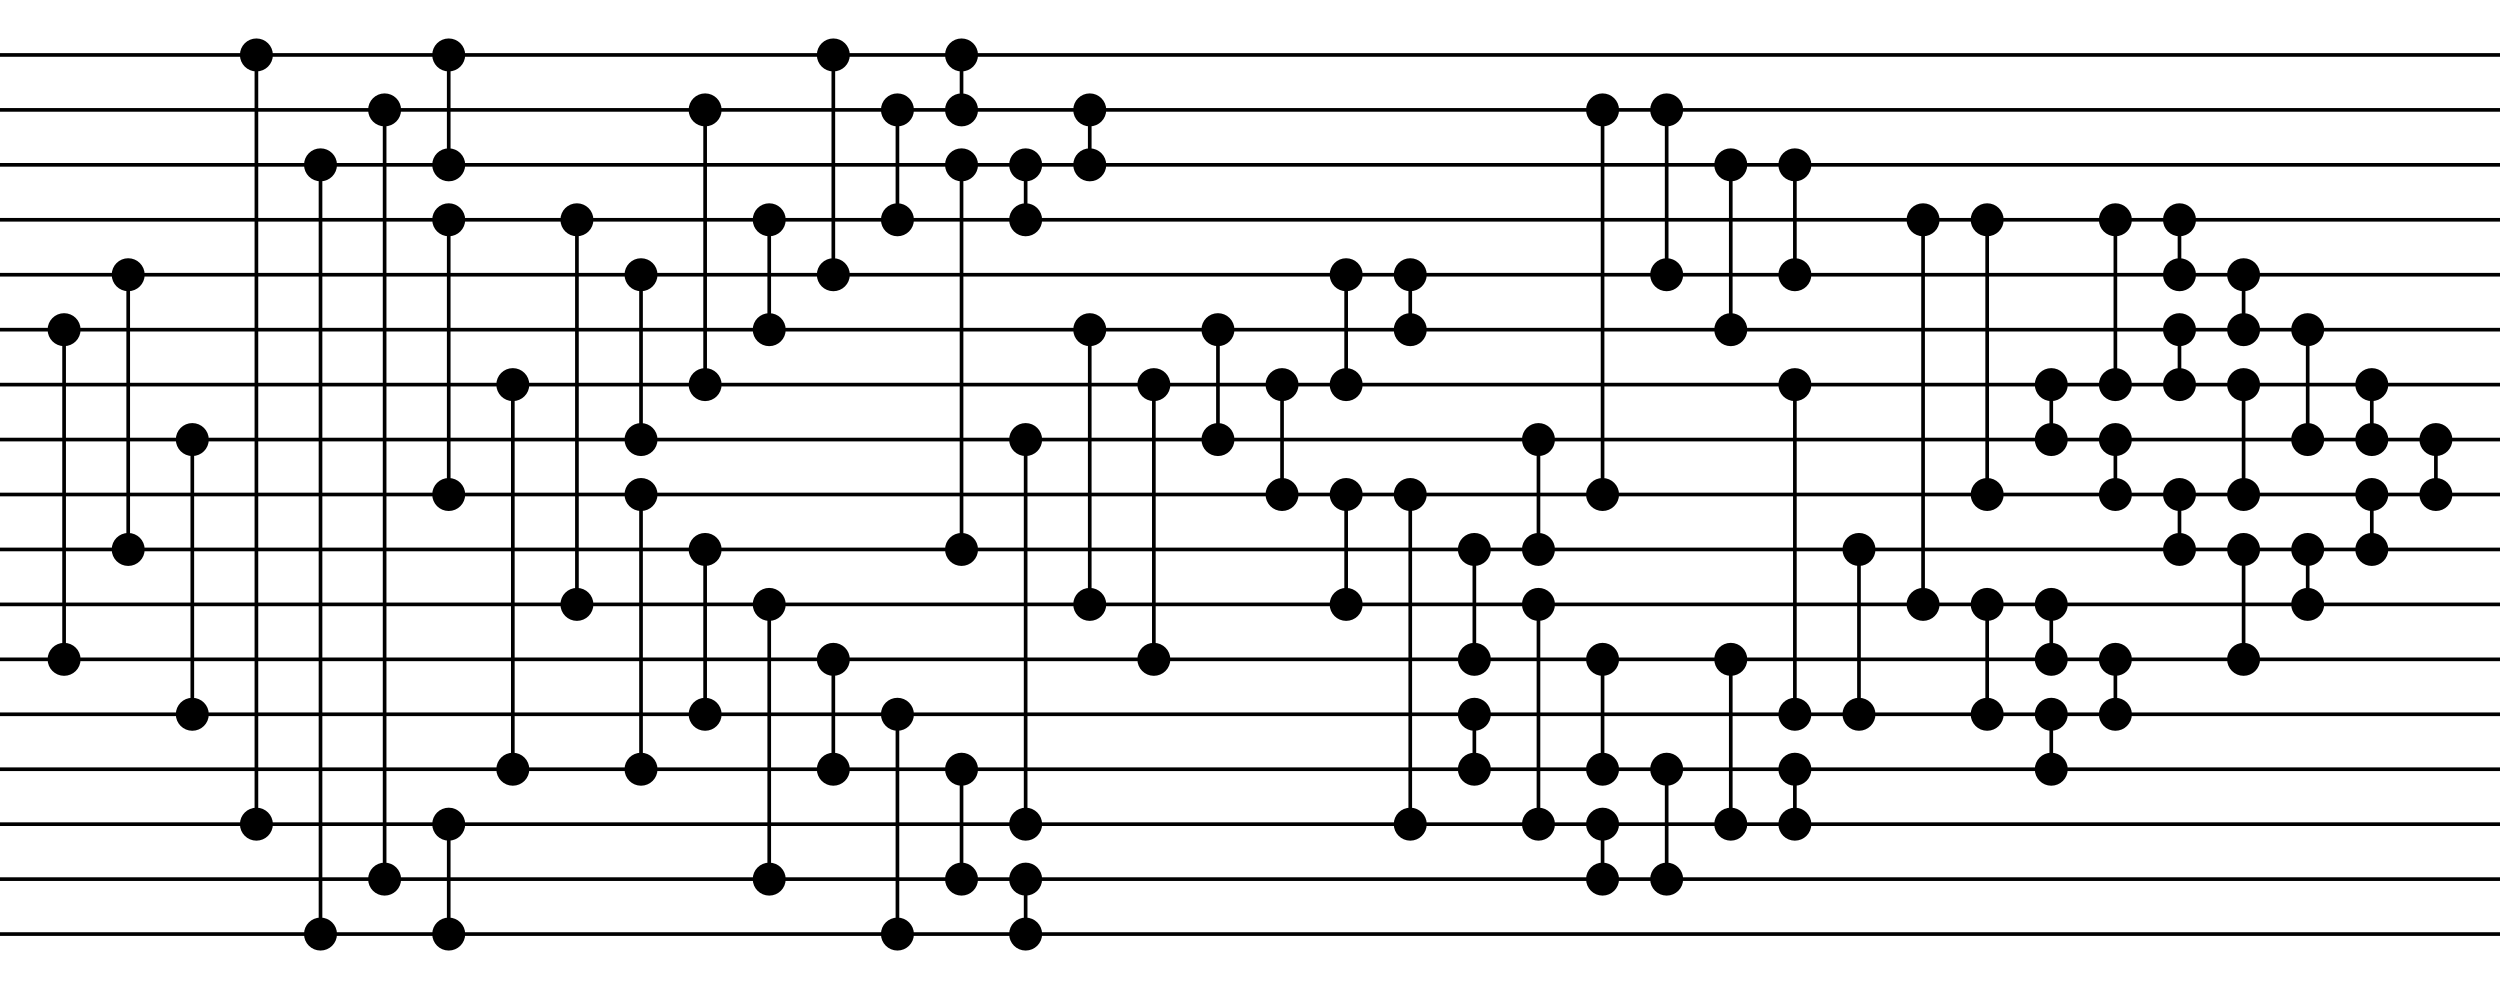 <?xml version='1.0' encoding='utf-8'?><!DOCTYPE svg><svg width='682.5px' height='270px' xmlns='http://www.w3.org/2000/svg'><line x1='0' y1='15' x2='682.5' y2='15' style='stroke:black;stroke-width:1' /><line x1='0' y1='30' x2='682.5' y2='30' style='stroke:black;stroke-width:1' /><line x1='0' y1='45' x2='682.5' y2='45' style='stroke:black;stroke-width:1' /><line x1='0' y1='60' x2='682.5' y2='60' style='stroke:black;stroke-width:1' /><line x1='0' y1='75' x2='682.5' y2='75' style='stroke:black;stroke-width:1' /><line x1='0' y1='90' x2='682.5' y2='90' style='stroke:black;stroke-width:1' /><line x1='0' y1='105' x2='682.5' y2='105' style='stroke:black;stroke-width:1' /><line x1='0' y1='120' x2='682.5' y2='120' style='stroke:black;stroke-width:1' /><line x1='0' y1='135' x2='682.5' y2='135' style='stroke:black;stroke-width:1' /><line x1='0' y1='150' x2='682.5' y2='150' style='stroke:black;stroke-width:1' /><line x1='0' y1='165' x2='682.5' y2='165' style='stroke:black;stroke-width:1' /><line x1='0' y1='180' x2='682.5' y2='180' style='stroke:black;stroke-width:1' /><line x1='0' y1='195' x2='682.5' y2='195' style='stroke:black;stroke-width:1' /><line x1='0' y1='210' x2='682.5' y2='210' style='stroke:black;stroke-width:1' /><line x1='0' y1='225' x2='682.5' y2='225' style='stroke:black;stroke-width:1' /><line x1='0' y1='240' x2='682.5' y2='240' style='stroke:black;stroke-width:1' /><line x1='0' y1='255' x2='682.5' y2='255' style='stroke:black;stroke-width:1' /><circle cx='17.5' cy='90' r='3' style='stroke:black;stroke-width:3;fill=yellow' /><line x1='17.5' y1='90' x2='17.5' y2='180' style='stroke:black;stroke-width:1' /><circle cx='17.5' cy='180' r='3' style='stroke:black;stroke-width:3;fill=yellow' /><circle cx='35.0' cy='75' r='3' style='stroke:black;stroke-width:3;fill=yellow' /><line x1='35.0' y1='75' x2='35.0' y2='150' style='stroke:black;stroke-width:1' /><circle cx='35.0' cy='150' r='3' style='stroke:black;stroke-width:3;fill=yellow' /><circle cx='52.5' cy='120' r='3' style='stroke:black;stroke-width:3;fill=yellow' /><line x1='52.5' y1='120' x2='52.5' y2='195' style='stroke:black;stroke-width:1' /><circle cx='52.5' cy='195' r='3' style='stroke:black;stroke-width:3;fill=yellow' /><circle cx='70.0' cy='15' r='3' style='stroke:black;stroke-width:3;fill=yellow' /><line x1='70.0' y1='15' x2='70.0' y2='225' style='stroke:black;stroke-width:1' /><circle cx='70.0' cy='225' r='3' style='stroke:black;stroke-width:3;fill=yellow' /><circle cx='87.5' cy='45' r='3' style='stroke:black;stroke-width:3;fill=yellow' /><line x1='87.5' y1='45' x2='87.5' y2='255' style='stroke:black;stroke-width:1' /><circle cx='87.5' cy='255' r='3' style='stroke:black;stroke-width:3;fill=yellow' /><circle cx='105.0' cy='30' r='3' style='stroke:black;stroke-width:3;fill=yellow' /><line x1='105.0' y1='30' x2='105.0' y2='240' style='stroke:black;stroke-width:1' /><circle cx='105.0' cy='240' r='3' style='stroke:black;stroke-width:3;fill=yellow' /><circle cx='122.5' cy='15' r='3' style='stroke:black;stroke-width:3;fill=yellow' /><line x1='122.5' y1='15' x2='122.5' y2='45' style='stroke:black;stroke-width:1' /><circle cx='122.5' cy='45' r='3' style='stroke:black;stroke-width:3;fill=yellow' /><circle cx='122.5' cy='60' r='3' style='stroke:black;stroke-width:3;fill=yellow' /><line x1='122.5' y1='60' x2='122.5' y2='135' style='stroke:black;stroke-width:1' /><circle cx='122.5' cy='135' r='3' style='stroke:black;stroke-width:3;fill=yellow' /><circle cx='122.5' cy='225' r='3' style='stroke:black;stroke-width:3;fill=yellow' /><line x1='122.5' y1='225' x2='122.5' y2='255' style='stroke:black;stroke-width:1' /><circle cx='122.5' cy='255' r='3' style='stroke:black;stroke-width:3;fill=yellow' /><circle cx='140.0' cy='105' r='3' style='stroke:black;stroke-width:3;fill=yellow' /><line x1='140.0' y1='105' x2='140.0' y2='210' style='stroke:black;stroke-width:1' /><circle cx='140.0' cy='210' r='3' style='stroke:black;stroke-width:3;fill=yellow' /><circle cx='157.5' cy='60' r='3' style='stroke:black;stroke-width:3;fill=yellow' /><line x1='157.5' y1='60' x2='157.5' y2='165' style='stroke:black;stroke-width:1' /><circle cx='157.5' cy='165' r='3' style='stroke:black;stroke-width:3;fill=yellow' /><circle cx='175.0' cy='75' r='3' style='stroke:black;stroke-width:3;fill=yellow' /><line x1='175.0' y1='75' x2='175.0' y2='120' style='stroke:black;stroke-width:1' /><circle cx='175.0' cy='120' r='3' style='stroke:black;stroke-width:3;fill=yellow' /><circle cx='175.0' cy='135' r='3' style='stroke:black;stroke-width:3;fill=yellow' /><line x1='175.0' y1='135' x2='175.0' y2='210' style='stroke:black;stroke-width:1' /><circle cx='175.0' cy='210' r='3' style='stroke:black;stroke-width:3;fill=yellow' /><circle cx='192.5' cy='30' r='3' style='stroke:black;stroke-width:3;fill=yellow' /><line x1='192.5' y1='30' x2='192.5' y2='105' style='stroke:black;stroke-width:1' /><circle cx='192.5' cy='105' r='3' style='stroke:black;stroke-width:3;fill=yellow' /><circle cx='192.5' cy='150' r='3' style='stroke:black;stroke-width:3;fill=yellow' /><line x1='192.5' y1='150' x2='192.5' y2='195' style='stroke:black;stroke-width:1' /><circle cx='192.5' cy='195' r='3' style='stroke:black;stroke-width:3;fill=yellow' /><circle cx='210.0' cy='60' r='3' style='stroke:black;stroke-width:3;fill=yellow' /><line x1='210.0' y1='60' x2='210.0' y2='90' style='stroke:black;stroke-width:1' /><circle cx='210.0' cy='90' r='3' style='stroke:black;stroke-width:3;fill=yellow' /><circle cx='210.0' cy='165' r='3' style='stroke:black;stroke-width:3;fill=yellow' /><line x1='210.0' y1='165' x2='210.0' y2='240' style='stroke:black;stroke-width:1' /><circle cx='210.0' cy='240' r='3' style='stroke:black;stroke-width:3;fill=yellow' /><circle cx='227.5' cy='15' r='3' style='stroke:black;stroke-width:3;fill=yellow' /><line x1='227.5' y1='15' x2='227.5' y2='75' style='stroke:black;stroke-width:1' /><circle cx='227.5' cy='75' r='3' style='stroke:black;stroke-width:3;fill=yellow' /><circle cx='227.5' cy='180' r='3' style='stroke:black;stroke-width:3;fill=yellow' /><line x1='227.5' y1='180' x2='227.5' y2='210' style='stroke:black;stroke-width:1' /><circle cx='227.5' cy='210' r='3' style='stroke:black;stroke-width:3;fill=yellow' /><circle cx='245.0' cy='30' r='3' style='stroke:black;stroke-width:3;fill=yellow' /><line x1='245.0' y1='30' x2='245.0' y2='60' style='stroke:black;stroke-width:1' /><circle cx='245.0' cy='60' r='3' style='stroke:black;stroke-width:3;fill=yellow' /><circle cx='245.0' cy='195' r='3' style='stroke:black;stroke-width:3;fill=yellow' /><line x1='245.0' y1='195' x2='245.0' y2='255' style='stroke:black;stroke-width:1' /><circle cx='245.0' cy='255' r='3' style='stroke:black;stroke-width:3;fill=yellow' /><circle cx='262.5' cy='15' r='3' style='stroke:black;stroke-width:3;fill=yellow' /><line x1='262.5' y1='15' x2='262.5' y2='30' style='stroke:black;stroke-width:1' /><circle cx='262.5' cy='30' r='3' style='stroke:black;stroke-width:3;fill=yellow' /><circle cx='262.5' cy='45' r='3' style='stroke:black;stroke-width:3;fill=yellow' /><line x1='262.5' y1='45' x2='262.5' y2='150' style='stroke:black;stroke-width:1' /><circle cx='262.5' cy='150' r='3' style='stroke:black;stroke-width:3;fill=yellow' /><circle cx='262.5' cy='210' r='3' style='stroke:black;stroke-width:3;fill=yellow' /><line x1='262.5' y1='210' x2='262.5' y2='240' style='stroke:black;stroke-width:1' /><circle cx='262.5' cy='240' r='3' style='stroke:black;stroke-width:3;fill=yellow' /><circle cx='280.0' cy='45' r='3' style='stroke:black;stroke-width:3;fill=yellow' /><line x1='280.0' y1='45' x2='280.0' y2='60' style='stroke:black;stroke-width:1' /><circle cx='280.0' cy='60' r='3' style='stroke:black;stroke-width:3;fill=yellow' /><circle cx='280.0' cy='120' r='3' style='stroke:black;stroke-width:3;fill=yellow' /><line x1='280.0' y1='120' x2='280.0' y2='225' style='stroke:black;stroke-width:1' /><circle cx='280.0' cy='225' r='3' style='stroke:black;stroke-width:3;fill=yellow' /><circle cx='280.0' cy='240' r='3' style='stroke:black;stroke-width:3;fill=yellow' /><line x1='280.0' y1='240' x2='280.0' y2='255' style='stroke:black;stroke-width:1' /><circle cx='280.0' cy='255' r='3' style='stroke:black;stroke-width:3;fill=yellow' /><circle cx='297.5' cy='30' r='3' style='stroke:black;stroke-width:3;fill=yellow' /><line x1='297.5' y1='30' x2='297.5' y2='45' style='stroke:black;stroke-width:1' /><circle cx='297.5' cy='45' r='3' style='stroke:black;stroke-width:3;fill=yellow' /><circle cx='297.5' cy='90' r='3' style='stroke:black;stroke-width:3;fill=yellow' /><line x1='297.5' y1='90' x2='297.5' y2='165' style='stroke:black;stroke-width:1' /><circle cx='297.5' cy='165' r='3' style='stroke:black;stroke-width:3;fill=yellow' /><circle cx='315.0' cy='105' r='3' style='stroke:black;stroke-width:3;fill=yellow' /><line x1='315.0' y1='105' x2='315.0' y2='180' style='stroke:black;stroke-width:1' /><circle cx='315.0' cy='180' r='3' style='stroke:black;stroke-width:3;fill=yellow' /><circle cx='332.5' cy='90' r='3' style='stroke:black;stroke-width:3;fill=yellow' /><line x1='332.5' y1='90' x2='332.5' y2='120' style='stroke:black;stroke-width:1' /><circle cx='332.5' cy='120' r='3' style='stroke:black;stroke-width:3;fill=yellow' /><circle cx='350.0' cy='105' r='3' style='stroke:black;stroke-width:3;fill=yellow' /><line x1='350.0' y1='105' x2='350.0' y2='135' style='stroke:black;stroke-width:1' /><circle cx='350.0' cy='135' r='3' style='stroke:black;stroke-width:3;fill=yellow' /><circle cx='367.5' cy='75' r='3' style='stroke:black;stroke-width:3;fill=yellow' /><line x1='367.5' y1='75' x2='367.5' y2='105' style='stroke:black;stroke-width:1' /><circle cx='367.5' cy='105' r='3' style='stroke:black;stroke-width:3;fill=yellow' /><circle cx='367.5' cy='135' r='3' style='stroke:black;stroke-width:3;fill=yellow' /><line x1='367.5' y1='135' x2='367.5' y2='165' style='stroke:black;stroke-width:1' /><circle cx='367.5' cy='165' r='3' style='stroke:black;stroke-width:3;fill=yellow' /><circle cx='385.0' cy='75' r='3' style='stroke:black;stroke-width:3;fill=yellow' /><line x1='385.0' y1='75' x2='385.0' y2='90' style='stroke:black;stroke-width:1' /><circle cx='385.0' cy='90' r='3' style='stroke:black;stroke-width:3;fill=yellow' /><circle cx='385.0' cy='135' r='3' style='stroke:black;stroke-width:3;fill=yellow' /><line x1='385.0' y1='135' x2='385.0' y2='225' style='stroke:black;stroke-width:1' /><circle cx='385.0' cy='225' r='3' style='stroke:black;stroke-width:3;fill=yellow' /><circle cx='402.5' cy='150' r='3' style='stroke:black;stroke-width:3;fill=yellow' /><line x1='402.5' y1='150' x2='402.5' y2='180' style='stroke:black;stroke-width:1' /><circle cx='402.5' cy='180' r='3' style='stroke:black;stroke-width:3;fill=yellow' /><circle cx='402.5' cy='195' r='3' style='stroke:black;stroke-width:3;fill=yellow' /><line x1='402.5' y1='195' x2='402.5' y2='210' style='stroke:black;stroke-width:1' /><circle cx='402.5' cy='210' r='3' style='stroke:black;stroke-width:3;fill=yellow' /><circle cx='420.0' cy='120' r='3' style='stroke:black;stroke-width:3;fill=yellow' /><line x1='420.0' y1='120' x2='420.0' y2='150' style='stroke:black;stroke-width:1' /><circle cx='420.0' cy='150' r='3' style='stroke:black;stroke-width:3;fill=yellow' /><circle cx='420.0' cy='165' r='3' style='stroke:black;stroke-width:3;fill=yellow' /><line x1='420.0' y1='165' x2='420.0' y2='225' style='stroke:black;stroke-width:1' /><circle cx='420.0' cy='225' r='3' style='stroke:black;stroke-width:3;fill=yellow' /><circle cx='437.5' cy='30' r='3' style='stroke:black;stroke-width:3;fill=yellow' /><line x1='437.5' y1='30' x2='437.5' y2='135' style='stroke:black;stroke-width:1' /><circle cx='437.5' cy='135' r='3' style='stroke:black;stroke-width:3;fill=yellow' /><circle cx='437.5' cy='180' r='3' style='stroke:black;stroke-width:3;fill=yellow' /><line x1='437.5' y1='180' x2='437.5' y2='210' style='stroke:black;stroke-width:1' /><circle cx='437.5' cy='210' r='3' style='stroke:black;stroke-width:3;fill=yellow' /><circle cx='437.5' cy='225' r='3' style='stroke:black;stroke-width:3;fill=yellow' /><line x1='437.5' y1='225' x2='437.5' y2='240' style='stroke:black;stroke-width:1' /><circle cx='437.5' cy='240' r='3' style='stroke:black;stroke-width:3;fill=yellow' /><circle cx='455.0' cy='30' r='3' style='stroke:black;stroke-width:3;fill=yellow' /><line x1='455.0' y1='30' x2='455.0' y2='75' style='stroke:black;stroke-width:1' /><circle cx='455.0' cy='75' r='3' style='stroke:black;stroke-width:3;fill=yellow' /><circle cx='455.0' cy='210' r='3' style='stroke:black;stroke-width:3;fill=yellow' /><line x1='455.0' y1='210' x2='455.0' y2='240' style='stroke:black;stroke-width:1' /><circle cx='455.0' cy='240' r='3' style='stroke:black;stroke-width:3;fill=yellow' /><circle cx='472.5' cy='45' r='3' style='stroke:black;stroke-width:3;fill=yellow' /><line x1='472.5' y1='45' x2='472.5' y2='90' style='stroke:black;stroke-width:1' /><circle cx='472.5' cy='90' r='3' style='stroke:black;stroke-width:3;fill=yellow' /><circle cx='472.5' cy='180' r='3' style='stroke:black;stroke-width:3;fill=yellow' /><line x1='472.5' y1='180' x2='472.5' y2='225' style='stroke:black;stroke-width:1' /><circle cx='472.5' cy='225' r='3' style='stroke:black;stroke-width:3;fill=yellow' /><circle cx='490.0' cy='45' r='3' style='stroke:black;stroke-width:3;fill=yellow' /><line x1='490.0' y1='45' x2='490.0' y2='75' style='stroke:black;stroke-width:1' /><circle cx='490.0' cy='75' r='3' style='stroke:black;stroke-width:3;fill=yellow' /><circle cx='490.0' cy='105' r='3' style='stroke:black;stroke-width:3;fill=yellow' /><line x1='490.0' y1='105' x2='490.0' y2='195' style='stroke:black;stroke-width:1' /><circle cx='490.0' cy='195' r='3' style='stroke:black;stroke-width:3;fill=yellow' /><circle cx='490.0' cy='210' r='3' style='stroke:black;stroke-width:3;fill=yellow' /><line x1='490.0' y1='210' x2='490.0' y2='225' style='stroke:black;stroke-width:1' /><circle cx='490.0' cy='225' r='3' style='stroke:black;stroke-width:3;fill=yellow' /><circle cx='507.5' cy='150' r='3' style='stroke:black;stroke-width:3;fill=yellow' /><line x1='507.5' y1='150' x2='507.5' y2='195' style='stroke:black;stroke-width:1' /><circle cx='507.5' cy='195' r='3' style='stroke:black;stroke-width:3;fill=yellow' /><circle cx='525.0' cy='60' r='3' style='stroke:black;stroke-width:3;fill=yellow' /><line x1='525.0' y1='60' x2='525.0' y2='165' style='stroke:black;stroke-width:1' /><circle cx='525.0' cy='165' r='3' style='stroke:black;stroke-width:3;fill=yellow' /><circle cx='542.5' cy='60' r='3' style='stroke:black;stroke-width:3;fill=yellow' /><line x1='542.5' y1='60' x2='542.5' y2='135' style='stroke:black;stroke-width:1' /><circle cx='542.5' cy='135' r='3' style='stroke:black;stroke-width:3;fill=yellow' /><circle cx='542.5' cy='165' r='3' style='stroke:black;stroke-width:3;fill=yellow' /><line x1='542.5' y1='165' x2='542.5' y2='195' style='stroke:black;stroke-width:1' /><circle cx='542.5' cy='195' r='3' style='stroke:black;stroke-width:3;fill=yellow' /><circle cx='560.0' cy='105' r='3' style='stroke:black;stroke-width:3;fill=yellow' /><line x1='560.0' y1='105' x2='560.0' y2='120' style='stroke:black;stroke-width:1' /><circle cx='560.0' cy='120' r='3' style='stroke:black;stroke-width:3;fill=yellow' /><circle cx='560.0' cy='165' r='3' style='stroke:black;stroke-width:3;fill=yellow' /><line x1='560.0' y1='165' x2='560.0' y2='180' style='stroke:black;stroke-width:1' /><circle cx='560.0' cy='180' r='3' style='stroke:black;stroke-width:3;fill=yellow' /><circle cx='560.0' cy='195' r='3' style='stroke:black;stroke-width:3;fill=yellow' /><line x1='560.0' y1='195' x2='560.0' y2='210' style='stroke:black;stroke-width:1' /><circle cx='560.0' cy='210' r='3' style='stroke:black;stroke-width:3;fill=yellow' /><circle cx='577.5' cy='60' r='3' style='stroke:black;stroke-width:3;fill=yellow' /><line x1='577.5' y1='60' x2='577.5' y2='105' style='stroke:black;stroke-width:1' /><circle cx='577.5' cy='105' r='3' style='stroke:black;stroke-width:3;fill=yellow' /><circle cx='577.5' cy='120' r='3' style='stroke:black;stroke-width:3;fill=yellow' /><line x1='577.5' y1='120' x2='577.5' y2='135' style='stroke:black;stroke-width:1' /><circle cx='577.5' cy='135' r='3' style='stroke:black;stroke-width:3;fill=yellow' /><circle cx='577.5' cy='180' r='3' style='stroke:black;stroke-width:3;fill=yellow' /><line x1='577.5' y1='180' x2='577.5' y2='195' style='stroke:black;stroke-width:1' /><circle cx='577.5' cy='195' r='3' style='stroke:black;stroke-width:3;fill=yellow' /><circle cx='595.0' cy='60' r='3' style='stroke:black;stroke-width:3;fill=yellow' /><line x1='595.0' y1='60' x2='595.0' y2='75' style='stroke:black;stroke-width:1' /><circle cx='595.0' cy='75' r='3' style='stroke:black;stroke-width:3;fill=yellow' /><circle cx='595.0' cy='90' r='3' style='stroke:black;stroke-width:3;fill=yellow' /><line x1='595.0' y1='90' x2='595.0' y2='105' style='stroke:black;stroke-width:1' /><circle cx='595.0' cy='105' r='3' style='stroke:black;stroke-width:3;fill=yellow' /><circle cx='595.0' cy='135' r='3' style='stroke:black;stroke-width:3;fill=yellow' /><line x1='595.0' y1='135' x2='595.0' y2='150' style='stroke:black;stroke-width:1' /><circle cx='595.0' cy='150' r='3' style='stroke:black;stroke-width:3;fill=yellow' /><circle cx='612.5' cy='75' r='3' style='stroke:black;stroke-width:3;fill=yellow' /><line x1='612.5' y1='75' x2='612.5' y2='90' style='stroke:black;stroke-width:1' /><circle cx='612.5' cy='90' r='3' style='stroke:black;stroke-width:3;fill=yellow' /><circle cx='612.5' cy='105' r='3' style='stroke:black;stroke-width:3;fill=yellow' /><line x1='612.5' y1='105' x2='612.5' y2='135' style='stroke:black;stroke-width:1' /><circle cx='612.5' cy='135' r='3' style='stroke:black;stroke-width:3;fill=yellow' /><circle cx='612.5' cy='150' r='3' style='stroke:black;stroke-width:3;fill=yellow' /><line x1='612.5' y1='150' x2='612.5' y2='180' style='stroke:black;stroke-width:1' /><circle cx='612.5' cy='180' r='3' style='stroke:black;stroke-width:3;fill=yellow' /><circle cx='630.0' cy='90' r='3' style='stroke:black;stroke-width:3;fill=yellow' /><line x1='630.0' y1='90' x2='630.0' y2='120' style='stroke:black;stroke-width:1' /><circle cx='630.0' cy='120' r='3' style='stroke:black;stroke-width:3;fill=yellow' /><circle cx='630.0' cy='150' r='3' style='stroke:black;stroke-width:3;fill=yellow' /><line x1='630.0' y1='150' x2='630.0' y2='165' style='stroke:black;stroke-width:1' /><circle cx='630.0' cy='165' r='3' style='stroke:black;stroke-width:3;fill=yellow' /><circle cx='647.5' cy='105' r='3' style='stroke:black;stroke-width:3;fill=yellow' /><line x1='647.5' y1='105' x2='647.5' y2='120' style='stroke:black;stroke-width:1' /><circle cx='647.5' cy='120' r='3' style='stroke:black;stroke-width:3;fill=yellow' /><circle cx='647.5' cy='135' r='3' style='stroke:black;stroke-width:3;fill=yellow' /><line x1='647.5' y1='135' x2='647.5' y2='150' style='stroke:black;stroke-width:1' /><circle cx='647.5' cy='150' r='3' style='stroke:black;stroke-width:3;fill=yellow' /><circle cx='665.0' cy='120' r='3' style='stroke:black;stroke-width:3;fill=yellow' /><line x1='665.0' y1='120' x2='665.0' y2='135' style='stroke:black;stroke-width:1' /><circle cx='665.0' cy='135' r='3' style='stroke:black;stroke-width:3;fill=yellow' /></svg>